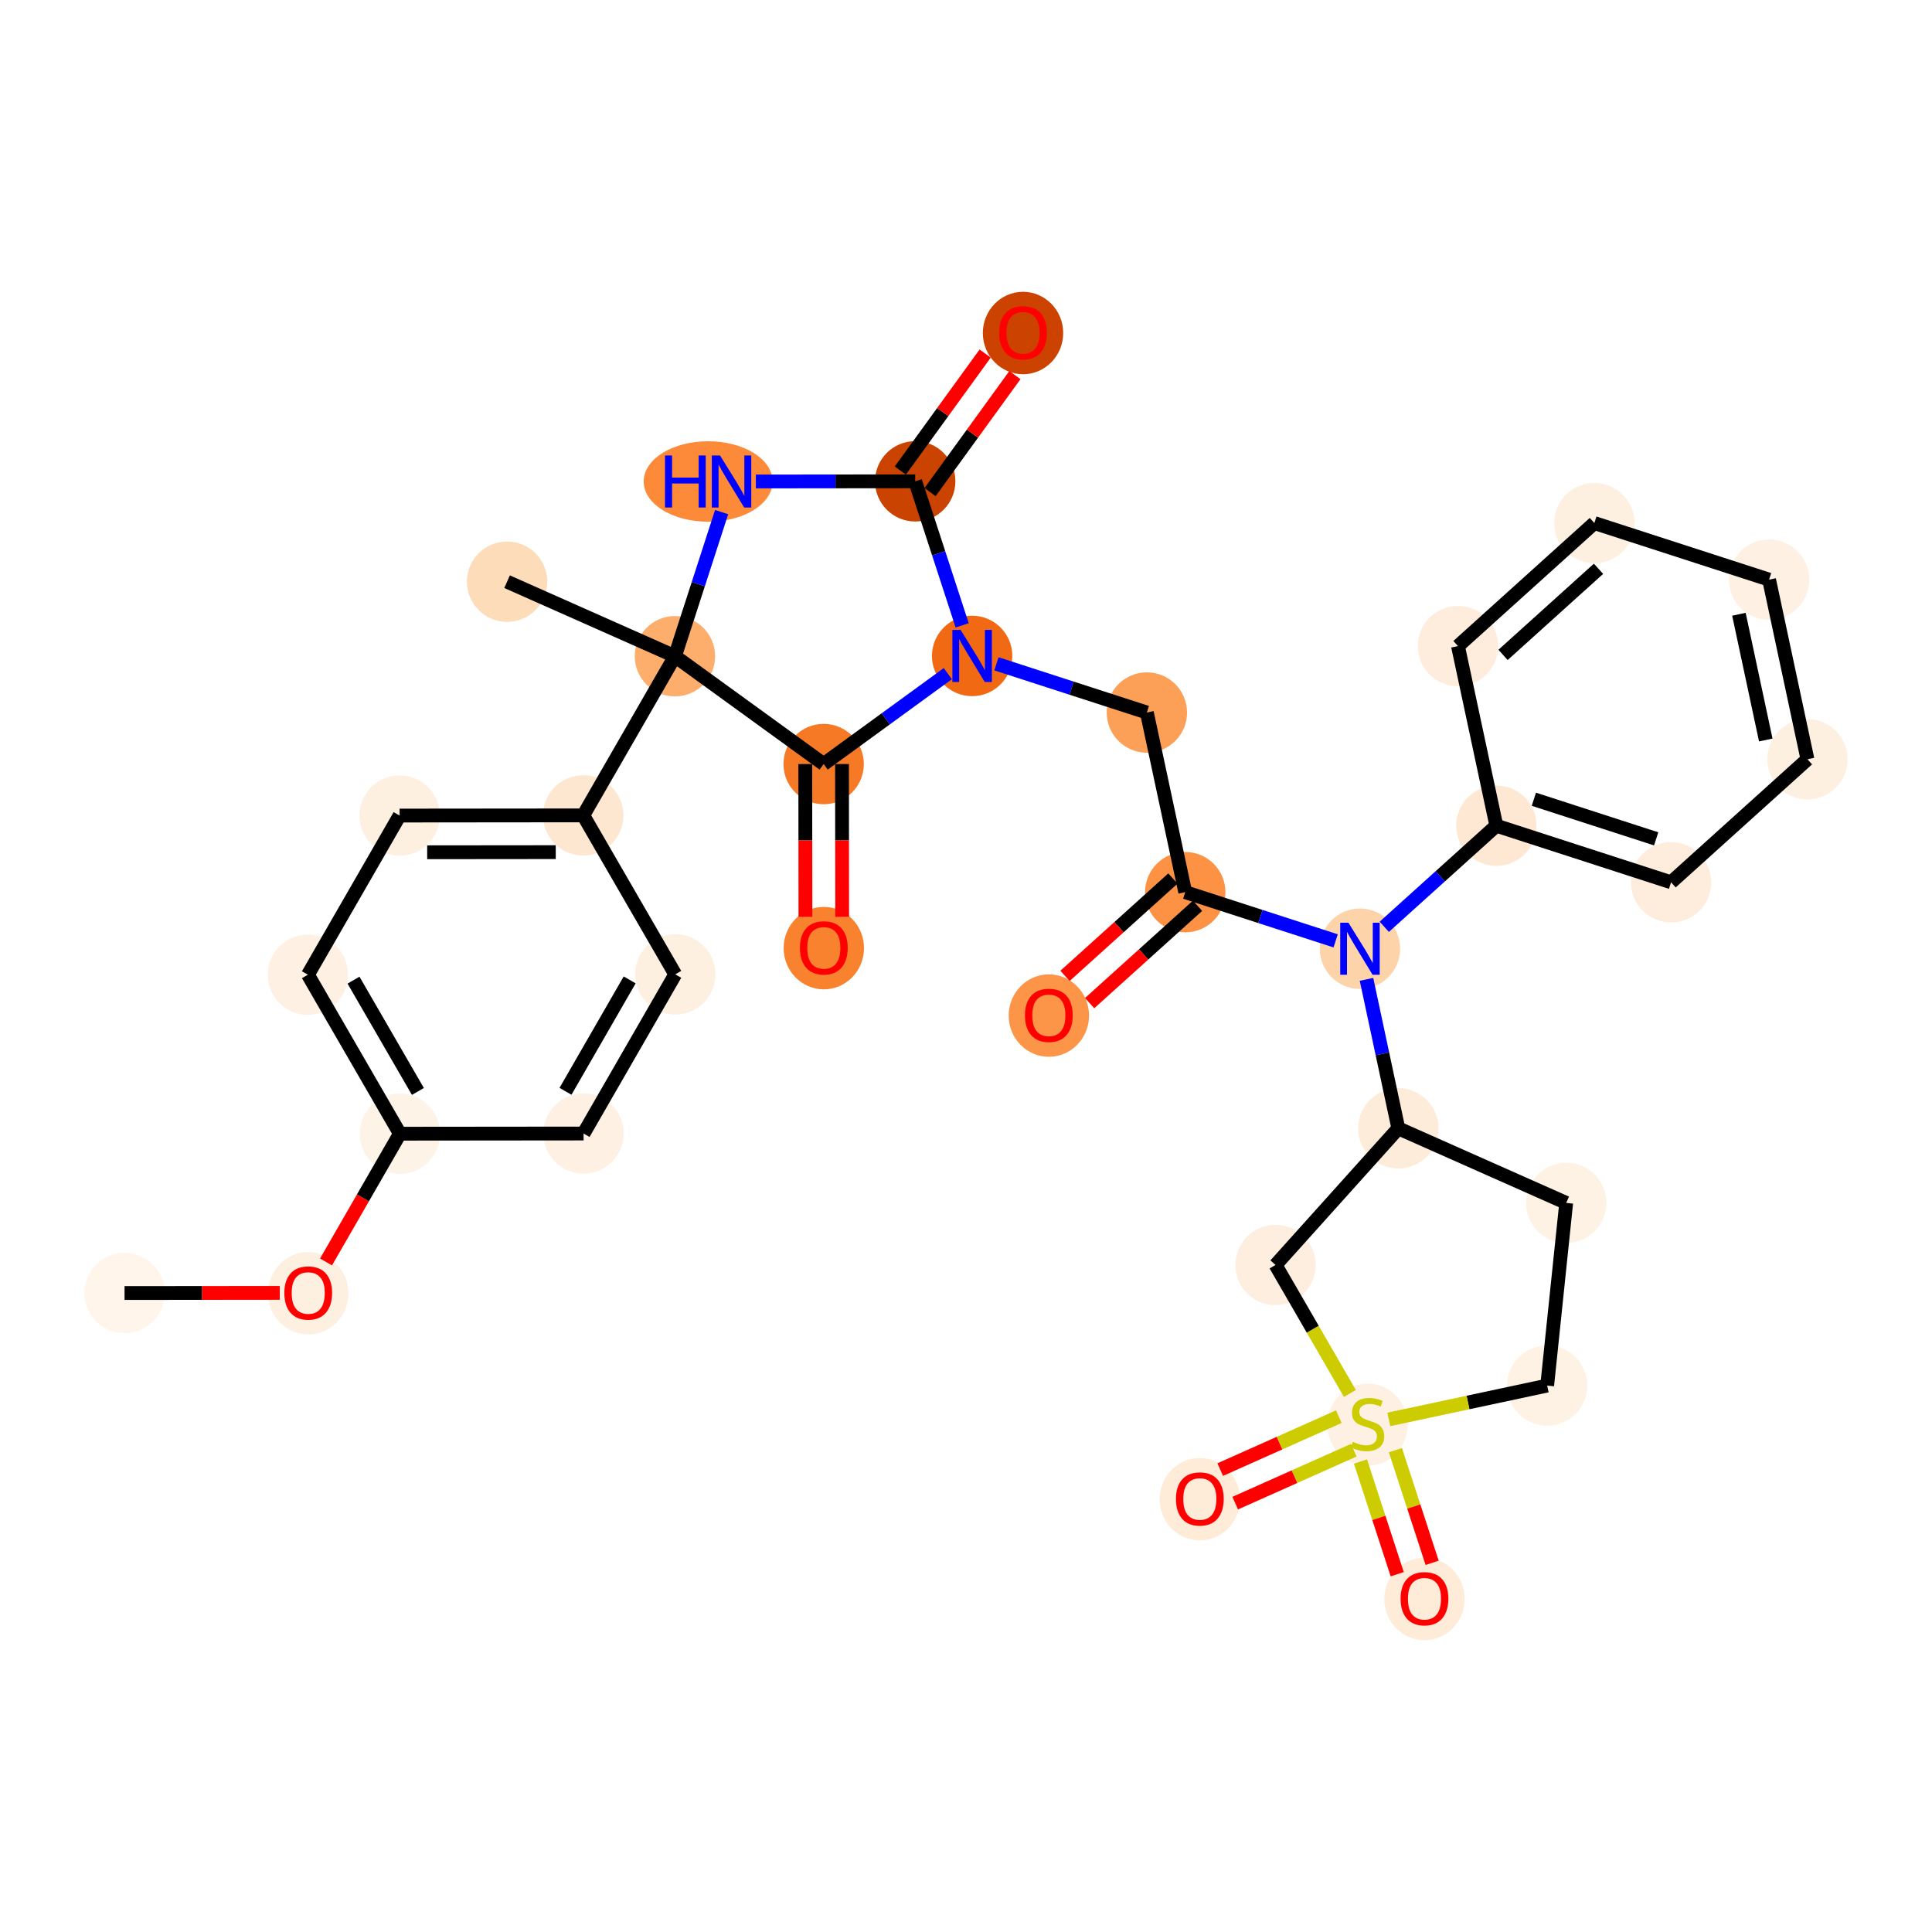 <?xml version='1.0' encoding='iso-8859-1'?>
<svg version='1.1' baseProfile='full'
              xmlns='http://www.w3.org/2000/svg'
                      xmlns:rdkit='http://www.rdkit.org/xml'
                      xmlns:xlink='http://www.w3.org/1999/xlink'
                  xml:space='preserve'
width='280px' height='280px' viewBox='0 0 280 280'>
<!-- END OF HEADER -->
<rect style='opacity:1.0;fill:#FFFFFF;stroke:none' width='280' height='280' x='0' y='0'> </rect>
<ellipse cx='18.051' cy='187.394' rx='5.324' ry='5.324'  style='fill:#FFF5EB;fill-rule:evenodd;stroke:#FFF5EB;stroke-width:1.0px;stroke-linecap:butt;stroke-linejoin:miter;stroke-opacity:1' />
<ellipse cx='44.67' cy='187.427' rx='5.324' ry='5.474'  style='fill:#FEF0E1;fill-rule:evenodd;stroke:#FEF0E1;stroke-width:1.0px;stroke-linecap:butt;stroke-linejoin:miter;stroke-opacity:1' />
<ellipse cx='57.957' cy='164.303' rx='5.324' ry='5.324'  style='fill:#FEF3E7;fill-rule:evenodd;stroke:#FEF3E7;stroke-width:1.0px;stroke-linecap:butt;stroke-linejoin:miter;stroke-opacity:1' />
<ellipse cx='44.625' cy='141.263' rx='5.324' ry='5.324'  style='fill:#FEF1E3;fill-rule:evenodd;stroke:#FEF1E3;stroke-width:1.0px;stroke-linecap:butt;stroke-linejoin:miter;stroke-opacity:1' />
<ellipse cx='57.912' cy='118.197' rx='5.324' ry='5.324'  style='fill:#FEF0E1;fill-rule:evenodd;stroke:#FEF0E1;stroke-width:1.0px;stroke-linecap:butt;stroke-linejoin:miter;stroke-opacity:1' />
<ellipse cx='84.531' cy='118.172' rx='5.324' ry='5.324'  style='fill:#FEE7D1;fill-rule:evenodd;stroke:#FEE7D1;stroke-width:1.0px;stroke-linecap:butt;stroke-linejoin:miter;stroke-opacity:1' />
<ellipse cx='97.818' cy='95.106' rx='5.324' ry='5.324'  style='fill:#FDAE6C;fill-rule:evenodd;stroke:#FDAE6C;stroke-width:1.0px;stroke-linecap:butt;stroke-linejoin:miter;stroke-opacity:1' />
<ellipse cx='73.49' cy='84.303' rx='5.324' ry='5.324'  style='fill:#FDDCBA;fill-rule:evenodd;stroke:#FDDCBA;stroke-width:1.0px;stroke-linecap:butt;stroke-linejoin:miter;stroke-opacity:1' />
<ellipse cx='102.628' cy='69.782' rx='8.839' ry='5.33'  style='fill:#FC8A38;fill-rule:evenodd;stroke:#FC8A38;stroke-width:1.0px;stroke-linecap:butt;stroke-linejoin:miter;stroke-opacity:1' />
<ellipse cx='132.638' cy='69.756' rx='5.324' ry='5.324'  style='fill:#CB4301;fill-rule:evenodd;stroke:#CB4301;stroke-width:1.0px;stroke-linecap:butt;stroke-linejoin:miter;stroke-opacity:1' />
<ellipse cx='148.264' cy='48.264' rx='5.324' ry='5.474'  style='fill:#CC4301;fill-rule:evenodd;stroke:#CC4301;stroke-width:1.0px;stroke-linecap:butt;stroke-linejoin:miter;stroke-opacity:1' />
<ellipse cx='140.889' cy='95.064' rx='5.324' ry='5.33'  style='fill:#F16913;fill-rule:evenodd;stroke:#F16913;stroke-width:1.0px;stroke-linecap:butt;stroke-linejoin:miter;stroke-opacity:1' />
<ellipse cx='166.213' cy='103.265' rx='5.324' ry='5.324'  style='fill:#FDA057;fill-rule:evenodd;stroke:#FDA057;stroke-width:1.0px;stroke-linecap:butt;stroke-linejoin:miter;stroke-opacity:1' />
<ellipse cx='171.772' cy='129.297' rx='5.324' ry='5.324'  style='fill:#FD9244;fill-rule:evenodd;stroke:#FD9244;stroke-width:1.0px;stroke-linecap:butt;stroke-linejoin:miter;stroke-opacity:1' />
<ellipse cx='152.008' cy='147.186' rx='5.324' ry='5.474'  style='fill:#FD9548;fill-rule:evenodd;stroke:#FD9548;stroke-width:1.0px;stroke-linecap:butt;stroke-linejoin:miter;stroke-opacity:1' />
<ellipse cx='197.096' cy='137.498' rx='5.324' ry='5.33'  style='fill:#FDD3A9;fill-rule:evenodd;stroke:#FDD3A9;stroke-width:1.0px;stroke-linecap:butt;stroke-linejoin:miter;stroke-opacity:1' />
<ellipse cx='216.861' cy='119.668' rx='5.324' ry='5.324'  style='fill:#FEE8D3;fill-rule:evenodd;stroke:#FEE8D3;stroke-width:1.0px;stroke-linecap:butt;stroke-linejoin:miter;stroke-opacity:1' />
<ellipse cx='242.185' cy='127.869' rx='5.324' ry='5.324'  style='fill:#FEEDDD;fill-rule:evenodd;stroke:#FEEDDD;stroke-width:1.0px;stroke-linecap:butt;stroke-linejoin:miter;stroke-opacity:1' />
<ellipse cx='261.949' cy='110.038' rx='5.324' ry='5.324'  style='fill:#FEF0E1;fill-rule:evenodd;stroke:#FEF0E1;stroke-width:1.0px;stroke-linecap:butt;stroke-linejoin:miter;stroke-opacity:1' />
<ellipse cx='256.389' cy='84.006' rx='5.324' ry='5.324'  style='fill:#FEF0E2;fill-rule:evenodd;stroke:#FEF0E2;stroke-width:1.0px;stroke-linecap:butt;stroke-linejoin:miter;stroke-opacity:1' />
<ellipse cx='231.065' cy='75.805' rx='5.324' ry='5.324'  style='fill:#FEF0E1;fill-rule:evenodd;stroke:#FEF0E1;stroke-width:1.0px;stroke-linecap:butt;stroke-linejoin:miter;stroke-opacity:1' />
<ellipse cx='211.301' cy='93.636' rx='5.324' ry='5.324'  style='fill:#FEEDDD;fill-rule:evenodd;stroke:#FEEDDD;stroke-width:1.0px;stroke-linecap:butt;stroke-linejoin:miter;stroke-opacity:1' />
<ellipse cx='202.656' cy='163.53' rx='5.324' ry='5.324'  style='fill:#FEECDA;fill-rule:evenodd;stroke:#FEECDA;stroke-width:1.0px;stroke-linecap:butt;stroke-linejoin:miter;stroke-opacity:1' />
<ellipse cx='226.984' cy='174.334' rx='5.324' ry='5.324'  style='fill:#FEF2E5;fill-rule:evenodd;stroke:#FEF2E5;stroke-width:1.0px;stroke-linecap:butt;stroke-linejoin:miter;stroke-opacity:1' />
<ellipse cx='224.227' cy='200.809' rx='5.324' ry='5.324'  style='fill:#FEF2E5;fill-rule:evenodd;stroke:#FEF2E5;stroke-width:1.0px;stroke-linecap:butt;stroke-linejoin:miter;stroke-opacity:1' />
<ellipse cx='198.195' cy='206.47' rx='5.324' ry='5.458'  style='fill:#FEF0E2;fill-rule:evenodd;stroke:#FEF0E2;stroke-width:1.0px;stroke-linecap:butt;stroke-linejoin:miter;stroke-opacity:1' />
<ellipse cx='206.445' cy='231.735' rx='5.324' ry='5.474'  style='fill:#FEEBD8;fill-rule:evenodd;stroke:#FEEBD8;stroke-width:1.0px;stroke-linecap:butt;stroke-linejoin:miter;stroke-opacity:1' />
<ellipse cx='173.888' cy='217.278' rx='5.324' ry='5.474'  style='fill:#FEEBD8;fill-rule:evenodd;stroke:#FEEBD8;stroke-width:1.0px;stroke-linecap:butt;stroke-linejoin:miter;stroke-opacity:1' />
<ellipse cx='184.863' cy='183.329' rx='5.324' ry='5.324'  style='fill:#FEEEDF;fill-rule:evenodd;stroke:#FEEEDF;stroke-width:1.0px;stroke-linecap:butt;stroke-linejoin:miter;stroke-opacity:1' />
<ellipse cx='119.369' cy='110.731' rx='5.324' ry='5.324'  style='fill:#F67A26;fill-rule:evenodd;stroke:#F67A26;stroke-width:1.0px;stroke-linecap:butt;stroke-linejoin:miter;stroke-opacity:1' />
<ellipse cx='119.394' cy='137.409' rx='5.324' ry='5.474'  style='fill:#F9822F;fill-rule:evenodd;stroke:#F9822F;stroke-width:1.0px;stroke-linecap:butt;stroke-linejoin:miter;stroke-opacity:1' />
<ellipse cx='97.863' cy='141.211' rx='5.324' ry='5.324'  style='fill:#FEF0E1;fill-rule:evenodd;stroke:#FEF0E1;stroke-width:1.0px;stroke-linecap:butt;stroke-linejoin:miter;stroke-opacity:1' />
<ellipse cx='84.576' cy='164.277' rx='5.324' ry='5.324'  style='fill:#FEF1E3;fill-rule:evenodd;stroke:#FEF1E3;stroke-width:1.0px;stroke-linecap:butt;stroke-linejoin:miter;stroke-opacity:1' />
<path class='bond-0 atom-0 atom-1' d='M 18.051,187.394 L 29.297,187.383' style='fill:none;fill-rule:evenodd;stroke:#000000;stroke-width:2.0px;stroke-linecap:butt;stroke-linejoin:miter;stroke-opacity:1' />
<path class='bond-0 atom-0 atom-1' d='M 29.297,187.383 L 40.544,187.372' style='fill:none;fill-rule:evenodd;stroke:#FF0000;stroke-width:2.0px;stroke-linecap:butt;stroke-linejoin:miter;stroke-opacity:1' />
<path class='bond-1 atom-1 atom-2' d='M 47.249,182.891 L 52.603,173.597' style='fill:none;fill-rule:evenodd;stroke:#FF0000;stroke-width:2.0px;stroke-linecap:butt;stroke-linejoin:miter;stroke-opacity:1' />
<path class='bond-1 atom-1 atom-2' d='M 52.603,173.597 L 57.957,164.303' style='fill:none;fill-rule:evenodd;stroke:#000000;stroke-width:2.0px;stroke-linecap:butt;stroke-linejoin:miter;stroke-opacity:1' />
<path class='bond-2 atom-2 atom-3' d='M 57.957,164.303 L 44.625,141.263' style='fill:none;fill-rule:evenodd;stroke:#000000;stroke-width:2.0px;stroke-linecap:butt;stroke-linejoin:miter;stroke-opacity:1' />
<path class='bond-2 atom-2 atom-3' d='M 60.565,158.18 L 51.233,142.052' style='fill:none;fill-rule:evenodd;stroke:#000000;stroke-width:2.0px;stroke-linecap:butt;stroke-linejoin:miter;stroke-opacity:1' />
<path class='bond-32 atom-32 atom-2' d='M 84.576,164.277 L 57.957,164.303' style='fill:none;fill-rule:evenodd;stroke:#000000;stroke-width:2.0px;stroke-linecap:butt;stroke-linejoin:miter;stroke-opacity:1' />
<path class='bond-3 atom-3 atom-4' d='M 44.625,141.263 L 57.912,118.197' style='fill:none;fill-rule:evenodd;stroke:#000000;stroke-width:2.0px;stroke-linecap:butt;stroke-linejoin:miter;stroke-opacity:1' />
<path class='bond-4 atom-4 atom-5' d='M 57.912,118.197 L 84.531,118.172' style='fill:none;fill-rule:evenodd;stroke:#000000;stroke-width:2.0px;stroke-linecap:butt;stroke-linejoin:miter;stroke-opacity:1' />
<path class='bond-4 atom-4 atom-5' d='M 61.91,123.517 L 80.543,123.499' style='fill:none;fill-rule:evenodd;stroke:#000000;stroke-width:2.0px;stroke-linecap:butt;stroke-linejoin:miter;stroke-opacity:1' />
<path class='bond-5 atom-5 atom-6' d='M 84.531,118.172 L 97.818,95.106' style='fill:none;fill-rule:evenodd;stroke:#000000;stroke-width:2.0px;stroke-linecap:butt;stroke-linejoin:miter;stroke-opacity:1' />
<path class='bond-30 atom-5 atom-31' d='M 84.531,118.172 L 97.863,141.211' style='fill:none;fill-rule:evenodd;stroke:#000000;stroke-width:2.0px;stroke-linecap:butt;stroke-linejoin:miter;stroke-opacity:1' />
<path class='bond-6 atom-6 atom-7' d='M 97.818,95.106 L 73.49,84.303' style='fill:none;fill-rule:evenodd;stroke:#000000;stroke-width:2.0px;stroke-linecap:butt;stroke-linejoin:miter;stroke-opacity:1' />
<path class='bond-7 atom-6 atom-8' d='M 97.818,95.106 L 101.201,84.661' style='fill:none;fill-rule:evenodd;stroke:#000000;stroke-width:2.0px;stroke-linecap:butt;stroke-linejoin:miter;stroke-opacity:1' />
<path class='bond-7 atom-6 atom-8' d='M 101.201,84.661 L 104.583,74.217' style='fill:none;fill-rule:evenodd;stroke:#0000FF;stroke-width:2.0px;stroke-linecap:butt;stroke-linejoin:miter;stroke-opacity:1' />
<path class='bond-33 atom-29 atom-6' d='M 119.369,110.731 L 97.818,95.106' style='fill:none;fill-rule:evenodd;stroke:#000000;stroke-width:2.0px;stroke-linecap:butt;stroke-linejoin:miter;stroke-opacity:1' />
<path class='bond-8 atom-8 atom-9' d='M 109.544,69.779 L 121.091,69.767' style='fill:none;fill-rule:evenodd;stroke:#0000FF;stroke-width:2.0px;stroke-linecap:butt;stroke-linejoin:miter;stroke-opacity:1' />
<path class='bond-8 atom-8 atom-9' d='M 121.091,69.767 L 132.638,69.756' style='fill:none;fill-rule:evenodd;stroke:#000000;stroke-width:2.0px;stroke-linecap:butt;stroke-linejoin:miter;stroke-opacity:1' />
<path class='bond-9 atom-9 atom-10' d='M 134.793,71.319 L 140.94,62.841' style='fill:none;fill-rule:evenodd;stroke:#000000;stroke-width:2.0px;stroke-linecap:butt;stroke-linejoin:miter;stroke-opacity:1' />
<path class='bond-9 atom-9 atom-10' d='M 140.94,62.841 L 147.087,54.363' style='fill:none;fill-rule:evenodd;stroke:#FF0000;stroke-width:2.0px;stroke-linecap:butt;stroke-linejoin:miter;stroke-opacity:1' />
<path class='bond-9 atom-9 atom-10' d='M 130.483,68.194 L 136.63,59.716' style='fill:none;fill-rule:evenodd;stroke:#000000;stroke-width:2.0px;stroke-linecap:butt;stroke-linejoin:miter;stroke-opacity:1' />
<path class='bond-9 atom-9 atom-10' d='M 136.63,59.716 L 142.777,51.238' style='fill:none;fill-rule:evenodd;stroke:#FF0000;stroke-width:2.0px;stroke-linecap:butt;stroke-linejoin:miter;stroke-opacity:1' />
<path class='bond-10 atom-9 atom-11' d='M 132.638,69.756 L 136.041,80.193' style='fill:none;fill-rule:evenodd;stroke:#000000;stroke-width:2.0px;stroke-linecap:butt;stroke-linejoin:miter;stroke-opacity:1' />
<path class='bond-10 atom-9 atom-11' d='M 136.041,80.193 L 139.443,90.63' style='fill:none;fill-rule:evenodd;stroke:#0000FF;stroke-width:2.0px;stroke-linecap:butt;stroke-linejoin:miter;stroke-opacity:1' />
<path class='bond-11 atom-11 atom-12' d='M 144.413,96.206 L 155.313,99.736' style='fill:none;fill-rule:evenodd;stroke:#0000FF;stroke-width:2.0px;stroke-linecap:butt;stroke-linejoin:miter;stroke-opacity:1' />
<path class='bond-11 atom-11 atom-12' d='M 155.313,99.736 L 166.213,103.265' style='fill:none;fill-rule:evenodd;stroke:#000000;stroke-width:2.0px;stroke-linecap:butt;stroke-linejoin:miter;stroke-opacity:1' />
<path class='bond-28 atom-11 atom-29' d='M 137.364,97.63 L 128.366,104.181' style='fill:none;fill-rule:evenodd;stroke:#0000FF;stroke-width:2.0px;stroke-linecap:butt;stroke-linejoin:miter;stroke-opacity:1' />
<path class='bond-28 atom-11 atom-29' d='M 128.366,104.181 L 119.369,110.731' style='fill:none;fill-rule:evenodd;stroke:#000000;stroke-width:2.0px;stroke-linecap:butt;stroke-linejoin:miter;stroke-opacity:1' />
<path class='bond-12 atom-12 atom-13' d='M 166.213,103.265 L 171.772,129.297' style='fill:none;fill-rule:evenodd;stroke:#000000;stroke-width:2.0px;stroke-linecap:butt;stroke-linejoin:miter;stroke-opacity:1' />
<path class='bond-13 atom-13 atom-14' d='M 169.989,127.321 L 162.17,134.375' style='fill:none;fill-rule:evenodd;stroke:#000000;stroke-width:2.0px;stroke-linecap:butt;stroke-linejoin:miter;stroke-opacity:1' />
<path class='bond-13 atom-13 atom-14' d='M 162.17,134.375 L 154.351,141.429' style='fill:none;fill-rule:evenodd;stroke:#FF0000;stroke-width:2.0px;stroke-linecap:butt;stroke-linejoin:miter;stroke-opacity:1' />
<path class='bond-13 atom-13 atom-14' d='M 173.555,131.274 L 165.736,138.328' style='fill:none;fill-rule:evenodd;stroke:#000000;stroke-width:2.0px;stroke-linecap:butt;stroke-linejoin:miter;stroke-opacity:1' />
<path class='bond-13 atom-13 atom-14' d='M 165.736,138.328 L 157.917,145.382' style='fill:none;fill-rule:evenodd;stroke:#FF0000;stroke-width:2.0px;stroke-linecap:butt;stroke-linejoin:miter;stroke-opacity:1' />
<path class='bond-14 atom-13 atom-15' d='M 171.772,129.297 L 182.672,132.827' style='fill:none;fill-rule:evenodd;stroke:#000000;stroke-width:2.0px;stroke-linecap:butt;stroke-linejoin:miter;stroke-opacity:1' />
<path class='bond-14 atom-13 atom-15' d='M 182.672,132.827 L 193.572,136.357' style='fill:none;fill-rule:evenodd;stroke:#0000FF;stroke-width:2.0px;stroke-linecap:butt;stroke-linejoin:miter;stroke-opacity:1' />
<path class='bond-15 atom-15 atom-16' d='M 200.62,134.319 L 208.74,126.993' style='fill:none;fill-rule:evenodd;stroke:#0000FF;stroke-width:2.0px;stroke-linecap:butt;stroke-linejoin:miter;stroke-opacity:1' />
<path class='bond-15 atom-15 atom-16' d='M 208.74,126.993 L 216.861,119.668' style='fill:none;fill-rule:evenodd;stroke:#000000;stroke-width:2.0px;stroke-linecap:butt;stroke-linejoin:miter;stroke-opacity:1' />
<path class='bond-21 atom-15 atom-22' d='M 198.043,141.933 L 200.349,152.732' style='fill:none;fill-rule:evenodd;stroke:#0000FF;stroke-width:2.0px;stroke-linecap:butt;stroke-linejoin:miter;stroke-opacity:1' />
<path class='bond-21 atom-15 atom-22' d='M 200.349,152.732 L 202.656,163.53' style='fill:none;fill-rule:evenodd;stroke:#000000;stroke-width:2.0px;stroke-linecap:butt;stroke-linejoin:miter;stroke-opacity:1' />
<path class='bond-16 atom-16 atom-17' d='M 216.861,119.668 L 242.185,127.869' style='fill:none;fill-rule:evenodd;stroke:#000000;stroke-width:2.0px;stroke-linecap:butt;stroke-linejoin:miter;stroke-opacity:1' />
<path class='bond-16 atom-16 atom-17' d='M 222.299,115.833 L 240.026,121.574' style='fill:none;fill-rule:evenodd;stroke:#000000;stroke-width:2.0px;stroke-linecap:butt;stroke-linejoin:miter;stroke-opacity:1' />
<path class='bond-34 atom-21 atom-16' d='M 211.301,93.636 L 216.861,119.668' style='fill:none;fill-rule:evenodd;stroke:#000000;stroke-width:2.0px;stroke-linecap:butt;stroke-linejoin:miter;stroke-opacity:1' />
<path class='bond-17 atom-17 atom-18' d='M 242.185,127.869 L 261.949,110.038' style='fill:none;fill-rule:evenodd;stroke:#000000;stroke-width:2.0px;stroke-linecap:butt;stroke-linejoin:miter;stroke-opacity:1' />
<path class='bond-18 atom-18 atom-19' d='M 261.949,110.038 L 256.389,84.006' style='fill:none;fill-rule:evenodd;stroke:#000000;stroke-width:2.0px;stroke-linecap:butt;stroke-linejoin:miter;stroke-opacity:1' />
<path class='bond-18 atom-18 atom-19' d='M 255.909,107.245 L 252.017,89.023' style='fill:none;fill-rule:evenodd;stroke:#000000;stroke-width:2.0px;stroke-linecap:butt;stroke-linejoin:miter;stroke-opacity:1' />
<path class='bond-19 atom-19 atom-20' d='M 256.389,84.006 L 231.065,75.805' style='fill:none;fill-rule:evenodd;stroke:#000000;stroke-width:2.0px;stroke-linecap:butt;stroke-linejoin:miter;stroke-opacity:1' />
<path class='bond-20 atom-20 atom-21' d='M 231.065,75.805 L 211.301,93.636' style='fill:none;fill-rule:evenodd;stroke:#000000;stroke-width:2.0px;stroke-linecap:butt;stroke-linejoin:miter;stroke-opacity:1' />
<path class='bond-20 atom-20 atom-21' d='M 231.667,82.433 L 217.832,94.914' style='fill:none;fill-rule:evenodd;stroke:#000000;stroke-width:2.0px;stroke-linecap:butt;stroke-linejoin:miter;stroke-opacity:1' />
<path class='bond-22 atom-22 atom-23' d='M 202.656,163.53 L 226.984,174.334' style='fill:none;fill-rule:evenodd;stroke:#000000;stroke-width:2.0px;stroke-linecap:butt;stroke-linejoin:miter;stroke-opacity:1' />
<path class='bond-35 atom-28 atom-22' d='M 184.863,183.329 L 202.656,163.53' style='fill:none;fill-rule:evenodd;stroke:#000000;stroke-width:2.0px;stroke-linecap:butt;stroke-linejoin:miter;stroke-opacity:1' />
<path class='bond-23 atom-23 atom-24' d='M 226.984,174.334 L 224.227,200.809' style='fill:none;fill-rule:evenodd;stroke:#000000;stroke-width:2.0px;stroke-linecap:butt;stroke-linejoin:miter;stroke-opacity:1' />
<path class='bond-24 atom-24 atom-25' d='M 224.227,200.809 L 212.752,203.26' style='fill:none;fill-rule:evenodd;stroke:#000000;stroke-width:2.0px;stroke-linecap:butt;stroke-linejoin:miter;stroke-opacity:1' />
<path class='bond-24 atom-24 atom-25' d='M 212.752,203.26 L 201.278,205.711' style='fill:none;fill-rule:evenodd;stroke:#CCCC00;stroke-width:2.0px;stroke-linecap:butt;stroke-linejoin:miter;stroke-opacity:1' />
<path class='bond-25 atom-25 atom-26' d='M 197.173,211.82 L 199.834,219.983' style='fill:none;fill-rule:evenodd;stroke:#CCCC00;stroke-width:2.0px;stroke-linecap:butt;stroke-linejoin:miter;stroke-opacity:1' />
<path class='bond-25 atom-25 atom-26' d='M 199.834,219.983 L 202.495,228.146' style='fill:none;fill-rule:evenodd;stroke:#FF0000;stroke-width:2.0px;stroke-linecap:butt;stroke-linejoin:miter;stroke-opacity:1' />
<path class='bond-25 atom-25 atom-26' d='M 202.234,210.17 L 204.895,218.333' style='fill:none;fill-rule:evenodd;stroke:#CCCC00;stroke-width:2.0px;stroke-linecap:butt;stroke-linejoin:miter;stroke-opacity:1' />
<path class='bond-25 atom-25 atom-26' d='M 204.895,218.333 L 207.556,226.496' style='fill:none;fill-rule:evenodd;stroke:#FF0000;stroke-width:2.0px;stroke-linecap:butt;stroke-linejoin:miter;stroke-opacity:1' />
<path class='bond-26 atom-25 atom-27' d='M 194.028,205.314 L 185.436,209.149' style='fill:none;fill-rule:evenodd;stroke:#CCCC00;stroke-width:2.0px;stroke-linecap:butt;stroke-linejoin:miter;stroke-opacity:1' />
<path class='bond-26 atom-25 atom-27' d='M 185.436,209.149 L 176.845,212.984' style='fill:none;fill-rule:evenodd;stroke:#FF0000;stroke-width:2.0px;stroke-linecap:butt;stroke-linejoin:miter;stroke-opacity:1' />
<path class='bond-26 atom-25 atom-27' d='M 196.198,210.176 L 187.606,214.011' style='fill:none;fill-rule:evenodd;stroke:#CCCC00;stroke-width:2.0px;stroke-linecap:butt;stroke-linejoin:miter;stroke-opacity:1' />
<path class='bond-26 atom-25 atom-27' d='M 187.606,214.011 L 179.015,217.846' style='fill:none;fill-rule:evenodd;stroke:#FF0000;stroke-width:2.0px;stroke-linecap:butt;stroke-linejoin:miter;stroke-opacity:1' />
<path class='bond-27 atom-25 atom-28' d='M 195.635,201.945 L 190.249,192.637' style='fill:none;fill-rule:evenodd;stroke:#CCCC00;stroke-width:2.0px;stroke-linecap:butt;stroke-linejoin:miter;stroke-opacity:1' />
<path class='bond-27 atom-25 atom-28' d='M 190.249,192.637 L 184.863,183.329' style='fill:none;fill-rule:evenodd;stroke:#000000;stroke-width:2.0px;stroke-linecap:butt;stroke-linejoin:miter;stroke-opacity:1' />
<path class='bond-29 atom-29 atom-30' d='M 116.707,110.734 L 116.717,121.805' style='fill:none;fill-rule:evenodd;stroke:#000000;stroke-width:2.0px;stroke-linecap:butt;stroke-linejoin:miter;stroke-opacity:1' />
<path class='bond-29 atom-29 atom-30' d='M 116.717,121.805 L 116.728,132.875' style='fill:none;fill-rule:evenodd;stroke:#FF0000;stroke-width:2.0px;stroke-linecap:butt;stroke-linejoin:miter;stroke-opacity:1' />
<path class='bond-29 atom-29 atom-30' d='M 122.03,110.729 L 122.041,121.8' style='fill:none;fill-rule:evenodd;stroke:#000000;stroke-width:2.0px;stroke-linecap:butt;stroke-linejoin:miter;stroke-opacity:1' />
<path class='bond-29 atom-29 atom-30' d='M 122.041,121.8 L 122.052,132.87' style='fill:none;fill-rule:evenodd;stroke:#FF0000;stroke-width:2.0px;stroke-linecap:butt;stroke-linejoin:miter;stroke-opacity:1' />
<path class='bond-31 atom-31 atom-32' d='M 97.863,141.211 L 84.576,164.277' style='fill:none;fill-rule:evenodd;stroke:#000000;stroke-width:2.0px;stroke-linecap:butt;stroke-linejoin:miter;stroke-opacity:1' />
<path class='bond-31 atom-31 atom-32' d='M 91.257,142.014 L 81.956,158.16' style='fill:none;fill-rule:evenodd;stroke:#000000;stroke-width:2.0px;stroke-linecap:butt;stroke-linejoin:miter;stroke-opacity:1' />
<path  class='atom-1' d='M 41.209 187.389
Q 41.209 185.579, 42.104 184.568
Q 42.998 183.556, 44.67 183.556
Q 46.342 183.556, 47.236 184.568
Q 48.13 185.579, 48.13 187.389
Q 48.13 189.221, 47.225 190.264
Q 46.32 191.297, 44.67 191.297
Q 43.009 191.297, 42.104 190.264
Q 41.209 189.231, 41.209 187.389
M 44.67 190.445
Q 45.82 190.445, 46.437 189.679
Q 47.066 188.901, 47.066 187.389
Q 47.066 185.909, 46.437 185.164
Q 45.82 184.408, 44.67 184.408
Q 43.52 184.408, 42.892 185.153
Q 42.274 185.899, 42.274 187.389
Q 42.274 188.912, 42.892 189.679
Q 43.52 190.445, 44.67 190.445
' fill='#FF0000'/>
<path  class='atom-8' d='M 96.378 66.013
L 97.4 66.013
L 97.4 69.218
L 101.255 69.218
L 101.255 66.013
L 102.277 66.013
L 102.277 73.551
L 101.255 73.551
L 101.255 70.07
L 97.4 70.07
L 97.4 73.551
L 96.378 73.551
L 96.378 66.013
' fill='#0000FF'/>
<path  class='atom-8' d='M 104.353 66.013
L 106.823 70.006
Q 107.068 70.4, 107.462 71.113
Q 107.856 71.826, 107.877 71.869
L 107.877 66.013
L 108.878 66.013
L 108.878 73.551
L 107.845 73.551
L 105.194 69.186
Q 104.885 68.675, 104.555 68.089
Q 104.236 67.503, 104.14 67.322
L 104.14 73.551
L 103.161 73.551
L 103.161 66.013
L 104.353 66.013
' fill='#0000FF'/>
<path  class='atom-10' d='M 144.803 48.227
Q 144.803 46.417, 145.698 45.406
Q 146.592 44.394, 148.264 44.394
Q 149.935 44.394, 150.83 45.406
Q 151.724 46.417, 151.724 48.227
Q 151.724 50.059, 150.819 51.102
Q 149.914 52.135, 148.264 52.135
Q 146.603 52.135, 145.698 51.102
Q 144.803 50.069, 144.803 48.227
M 148.264 51.283
Q 149.414 51.283, 150.031 50.517
Q 150.659 49.739, 150.659 48.227
Q 150.659 46.747, 150.031 46.002
Q 149.414 45.246, 148.264 45.246
Q 147.114 45.246, 146.485 45.991
Q 145.868 46.737, 145.868 48.227
Q 145.868 49.75, 146.485 50.517
Q 147.114 51.283, 148.264 51.283
' fill='#FF0000'/>
<path  class='atom-11' d='M 139.222 91.295
L 141.692 95.288
Q 141.937 95.682, 142.331 96.395
Q 142.725 97.109, 142.746 97.151
L 142.746 91.295
L 143.747 91.295
L 143.747 98.834
L 142.715 98.834
L 140.063 94.468
Q 139.755 93.957, 139.424 93.371
Q 139.105 92.786, 139.009 92.605
L 139.009 98.834
L 138.03 98.834
L 138.03 91.295
L 139.222 91.295
' fill='#0000FF'/>
<path  class='atom-14' d='M 148.547 147.149
Q 148.547 145.339, 149.442 144.328
Q 150.336 143.316, 152.008 143.316
Q 153.679 143.316, 154.574 144.328
Q 155.468 145.339, 155.468 147.149
Q 155.468 148.981, 154.563 150.024
Q 153.658 151.057, 152.008 151.057
Q 150.347 151.057, 149.442 150.024
Q 148.547 148.991, 148.547 147.149
M 152.008 150.205
Q 153.158 150.205, 153.775 149.438
Q 154.403 148.661, 154.403 147.149
Q 154.403 145.669, 153.775 144.924
Q 153.158 144.168, 152.008 144.168
Q 150.858 144.168, 150.23 144.913
Q 149.612 145.659, 149.612 147.149
Q 149.612 148.672, 150.23 149.438
Q 150.858 150.205, 152.008 150.205
' fill='#FF0000'/>
<path  class='atom-15' d='M 195.43 133.729
L 197.9 137.722
Q 198.145 138.116, 198.539 138.829
Q 198.933 139.543, 198.954 139.585
L 198.954 133.729
L 199.955 133.729
L 199.955 141.268
L 198.922 141.268
L 196.271 136.902
Q 195.962 136.391, 195.632 135.805
Q 195.313 135.22, 195.217 135.039
L 195.217 141.268
L 194.237 141.268
L 194.237 133.729
L 195.43 133.729
' fill='#0000FF'/>
<path  class='atom-25' d='M 196.066 208.956
Q 196.151 208.988, 196.502 209.137
Q 196.854 209.286, 197.237 209.382
Q 197.631 209.467, 198.014 209.467
Q 198.728 209.467, 199.143 209.127
Q 199.558 208.775, 199.558 208.168
Q 199.558 207.753, 199.345 207.497
Q 199.143 207.242, 198.823 207.104
Q 198.504 206.965, 197.972 206.805
Q 197.301 206.603, 196.896 206.411
Q 196.502 206.22, 196.215 205.815
Q 195.938 205.411, 195.938 204.729
Q 195.938 203.782, 196.577 203.196
Q 197.226 202.61, 198.504 202.61
Q 199.377 202.61, 200.367 203.026
L 200.122 203.845
Q 199.217 203.473, 198.536 203.473
Q 197.801 203.473, 197.397 203.782
Q 196.992 204.08, 197.003 204.601
Q 197.003 205.006, 197.205 205.251
Q 197.418 205.496, 197.716 205.634
Q 198.025 205.773, 198.536 205.932
Q 199.217 206.145, 199.622 206.358
Q 200.027 206.571, 200.314 207.008
Q 200.612 207.434, 200.612 208.168
Q 200.612 209.212, 199.909 209.776
Q 199.217 210.33, 198.057 210.33
Q 197.386 210.33, 196.875 210.181
Q 196.374 210.042, 195.778 209.797
L 196.066 208.956
' fill='#CCCC00'/>
<path  class='atom-26' d='M 202.985 231.698
Q 202.985 229.888, 203.879 228.877
Q 204.774 227.865, 206.445 227.865
Q 208.117 227.865, 209.011 228.877
Q 209.906 229.888, 209.906 231.698
Q 209.906 233.53, 209.001 234.573
Q 208.096 235.606, 206.445 235.606
Q 204.784 235.606, 203.879 234.573
Q 202.985 233.54, 202.985 231.698
M 206.445 234.754
Q 207.595 234.754, 208.213 233.987
Q 208.841 233.21, 208.841 231.698
Q 208.841 230.218, 208.213 229.473
Q 207.595 228.717, 206.445 228.717
Q 205.295 228.717, 204.667 229.462
Q 204.05 230.208, 204.05 231.698
Q 204.05 233.221, 204.667 233.987
Q 205.295 234.754, 206.445 234.754
' fill='#FF0000'/>
<path  class='atom-27' d='M 170.428 217.241
Q 170.428 215.43, 171.322 214.419
Q 172.216 213.407, 173.888 213.407
Q 175.56 213.407, 176.454 214.419
Q 177.349 215.43, 177.349 217.241
Q 177.349 219.072, 176.444 220.115
Q 175.538 221.148, 173.888 221.148
Q 172.227 221.148, 171.322 220.115
Q 170.428 219.083, 170.428 217.241
M 173.888 220.296
Q 175.038 220.296, 175.656 219.53
Q 176.284 218.753, 176.284 217.241
Q 176.284 215.761, 175.656 215.015
Q 175.038 214.259, 173.888 214.259
Q 172.738 214.259, 172.11 215.005
Q 171.492 215.75, 171.492 217.241
Q 171.492 218.763, 172.11 219.53
Q 172.738 220.296, 173.888 220.296
' fill='#FF0000'/>
<path  class='atom-30' d='M 115.934 137.371
Q 115.934 135.561, 116.828 134.55
Q 117.723 133.538, 119.394 133.538
Q 121.066 133.538, 121.96 134.55
Q 122.855 135.561, 122.855 137.371
Q 122.855 139.203, 121.95 140.246
Q 121.045 141.279, 119.394 141.279
Q 117.733 141.279, 116.828 140.246
Q 115.934 139.214, 115.934 137.371
M 119.394 140.427
Q 120.544 140.427, 121.162 139.661
Q 121.79 138.883, 121.79 137.371
Q 121.79 135.891, 121.162 135.146
Q 120.544 134.39, 119.394 134.39
Q 118.244 134.39, 117.616 135.136
Q 116.999 135.881, 116.999 137.371
Q 116.999 138.894, 117.616 139.661
Q 118.244 140.427, 119.394 140.427
' fill='#FF0000'/>
</svg>
